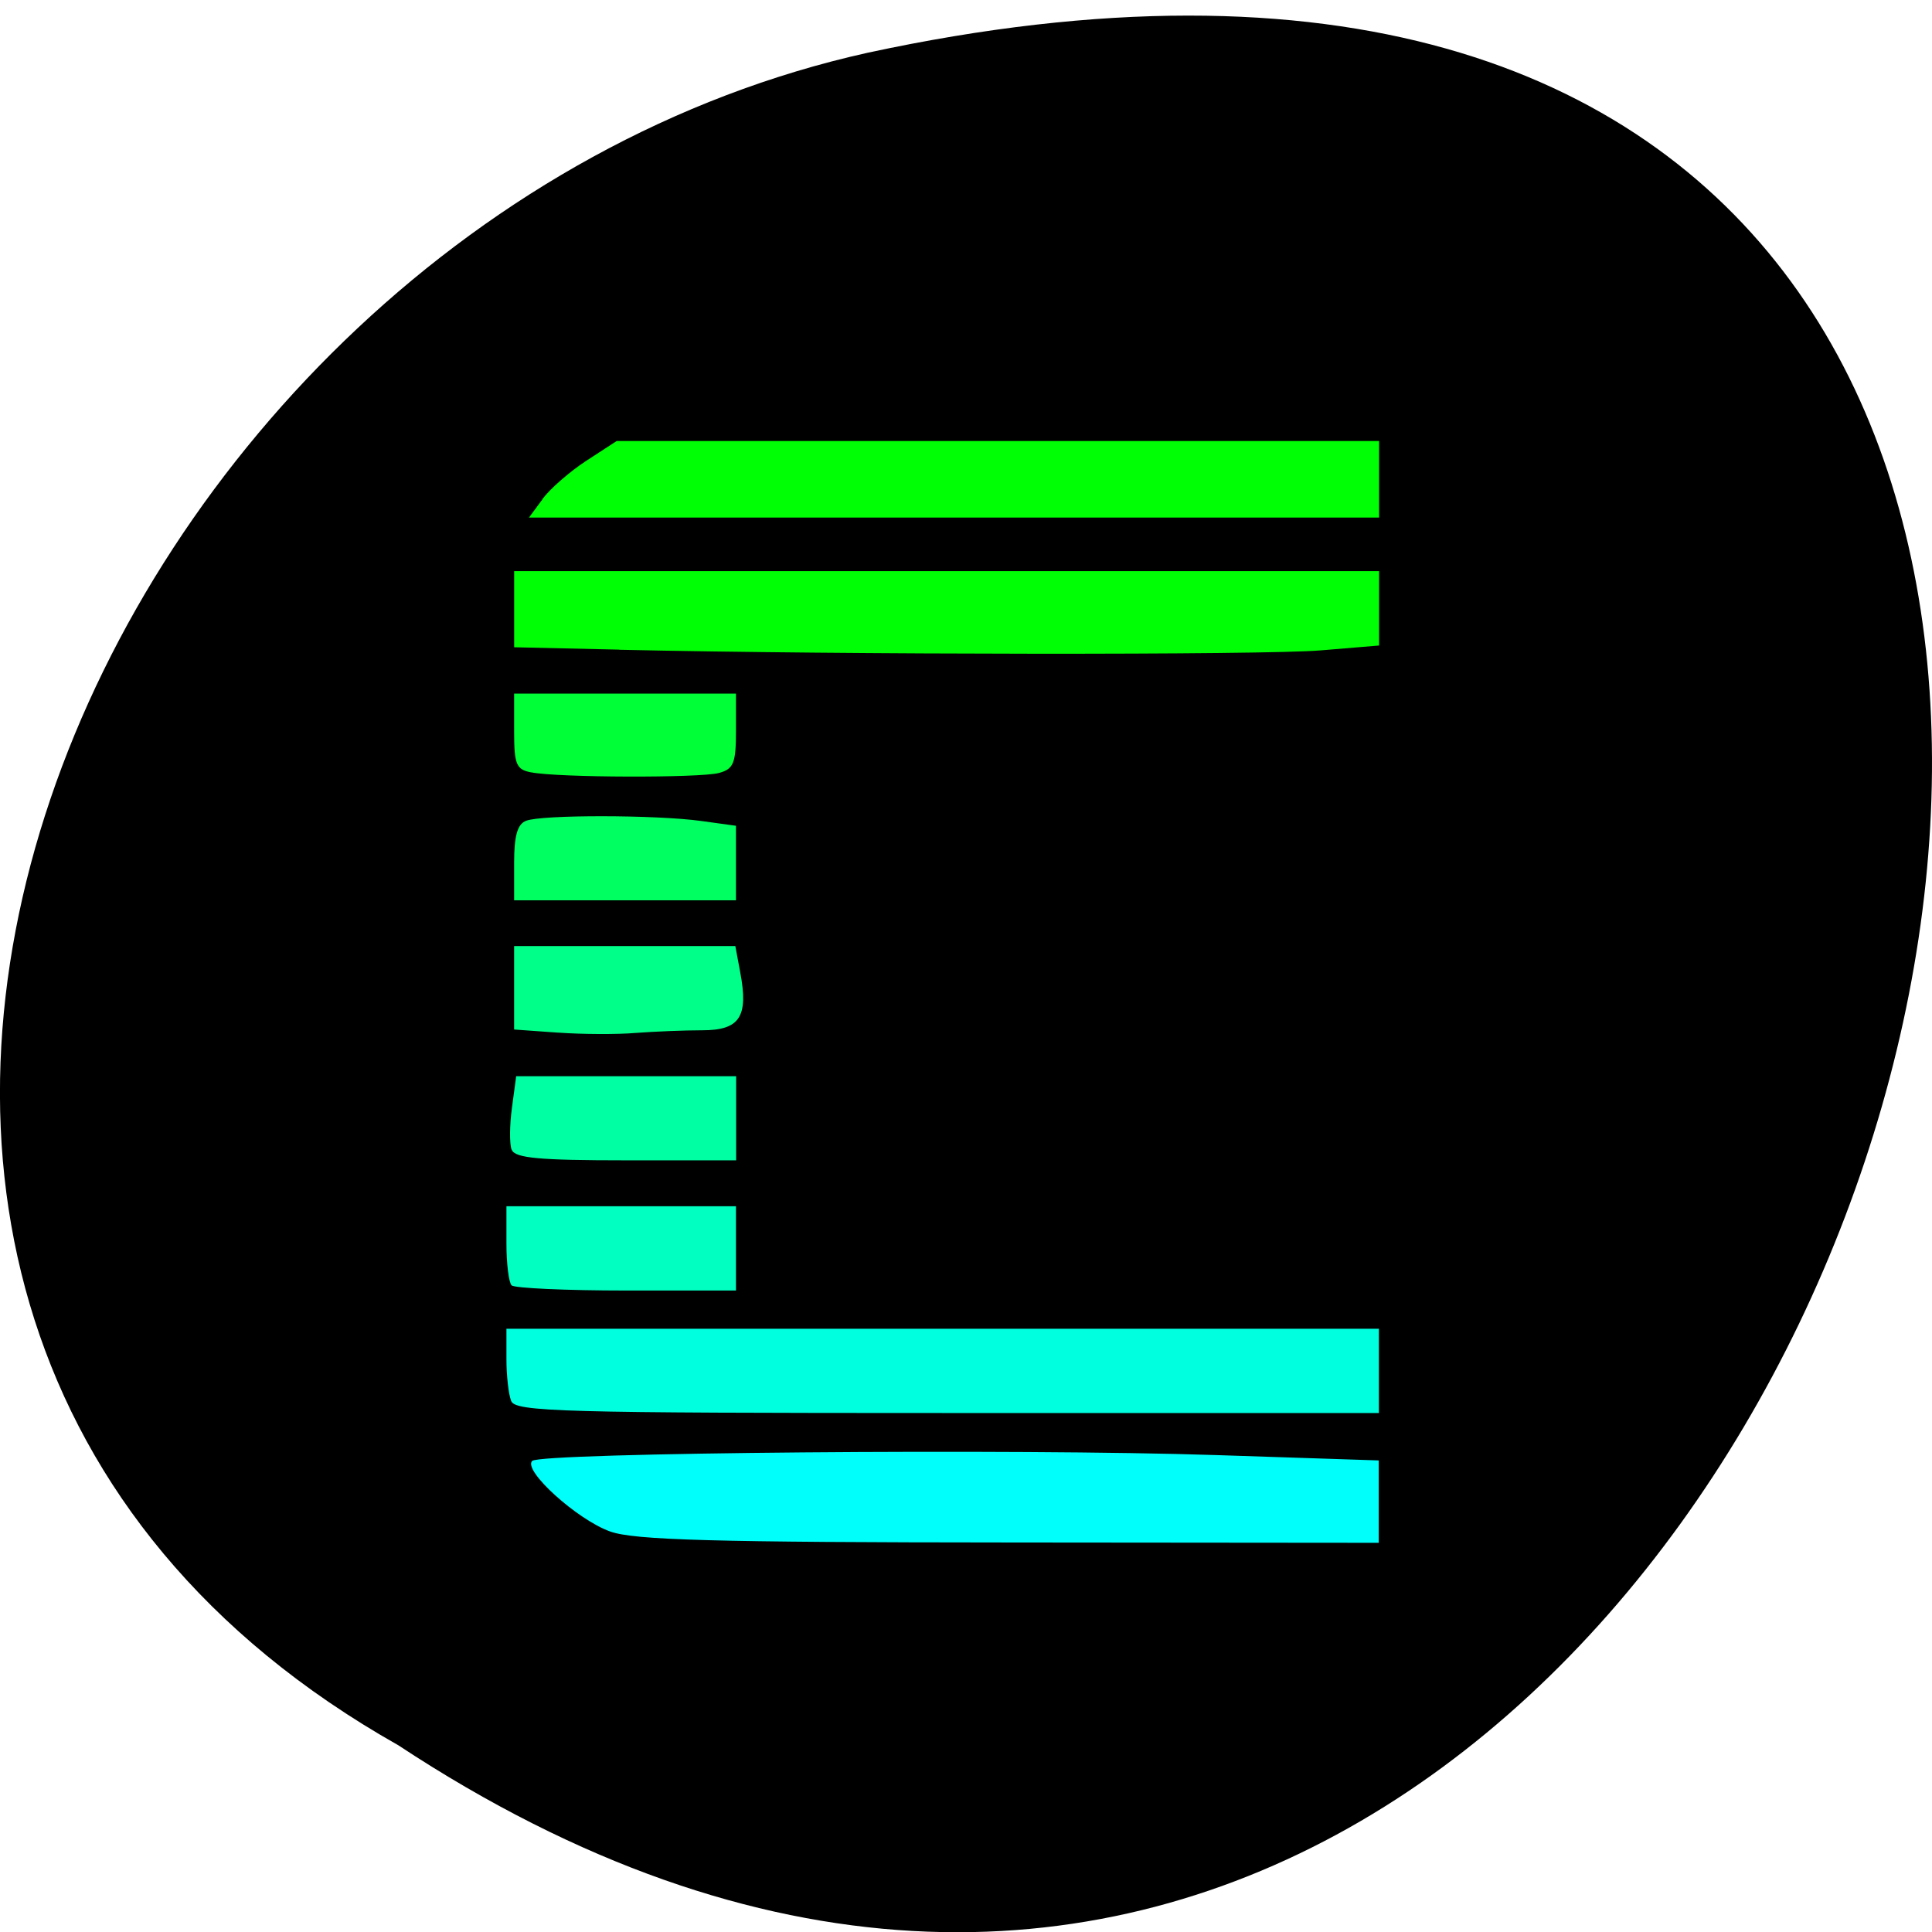 <svg xmlns="http://www.w3.org/2000/svg" viewBox="0 0 48 48"><path d="m 9.895 43.36 c 36.09 23.801 58.31 -52.1 11.664 -42.05 c -19.281 4.281 -30.98 31.14 -11.664 42.05"/><g fill="#00ff05"><path d="m 13.477 12.398 c 0.188 -0.254 0.68 -0.684 1.094 -0.953 l 0.75 -0.488 h 18.941 v 1.902 h -21.12 l 0.34 -0.461"/><path d="m 15.387 16.14 l -2.613 -0.059 v -1.891 h 21.488 v 1.848 l -1.457 0.121 c -1.387 0.117 -11.859 0.109 -17.418 -0.016"/></g><path d="m 13.199 19.19 c -0.375 -0.07 -0.426 -0.199 -0.426 -1.02 v -0.938 h 5.512 v 0.93 c 0 0.801 -0.059 0.945 -0.426 1.043 c -0.473 0.125 -3.984 0.117 -4.66 -0.016" fill="#00ff36"/><path d="m 12.773 21.434 c 0 -0.672 0.082 -0.961 0.301 -1.043 c 0.395 -0.152 3.211 -0.148 4.332 0.004 l 0.879 0.121 v 1.852 h -5.512" fill="#00ff60"/><path d="m 13.867 25.656 l -1.094 -0.078 v -2.074 h 5.496 l 0.121 0.648 c 0.211 1.109 -0.008 1.445 -0.945 1.445 c -0.449 0 -1.191 0.031 -1.652 0.066 c -0.457 0.039 -1.328 0.035 -1.926 -0.008" fill="#00ff89"/><path d="m 12.711 28.566 c -0.055 -0.145 -0.051 -0.613 0.008 -1.043 l 0.105 -0.785 h 5.465 v 2.09 h -2.738 c -2.148 0 -2.758 -0.055 -2.836 -0.262" fill="#00ffa2"/><path d="m 12.711 31.934 c -0.07 -0.066 -0.129 -0.539 -0.129 -1.043 v -0.922 h 5.703 v 2.094 h -2.723 c -1.5 0 -2.785 -0.059 -2.852 -0.129" fill="#00ffc1"/><path d="m 12.699 34.805 c -0.066 -0.168 -0.117 -0.637 -0.117 -1.047 v -0.746 h 21.676 v 2.094 h -10.723 c -9.602 0 -10.734 -0.031 -10.836 -0.301" fill="#00ffdf"/><path d="m 15.16 38.05 c -0.82 -0.293 -2.176 -1.52 -1.938 -1.754 c 0.203 -0.207 12.06 -0.309 16.992 -0.145 l 4.04 0.133 v 2.047 l -9.176 -0.008 c -7.359 -0.004 -9.32 -0.059 -9.918 -0.273" fill="#00fffa"/></svg>